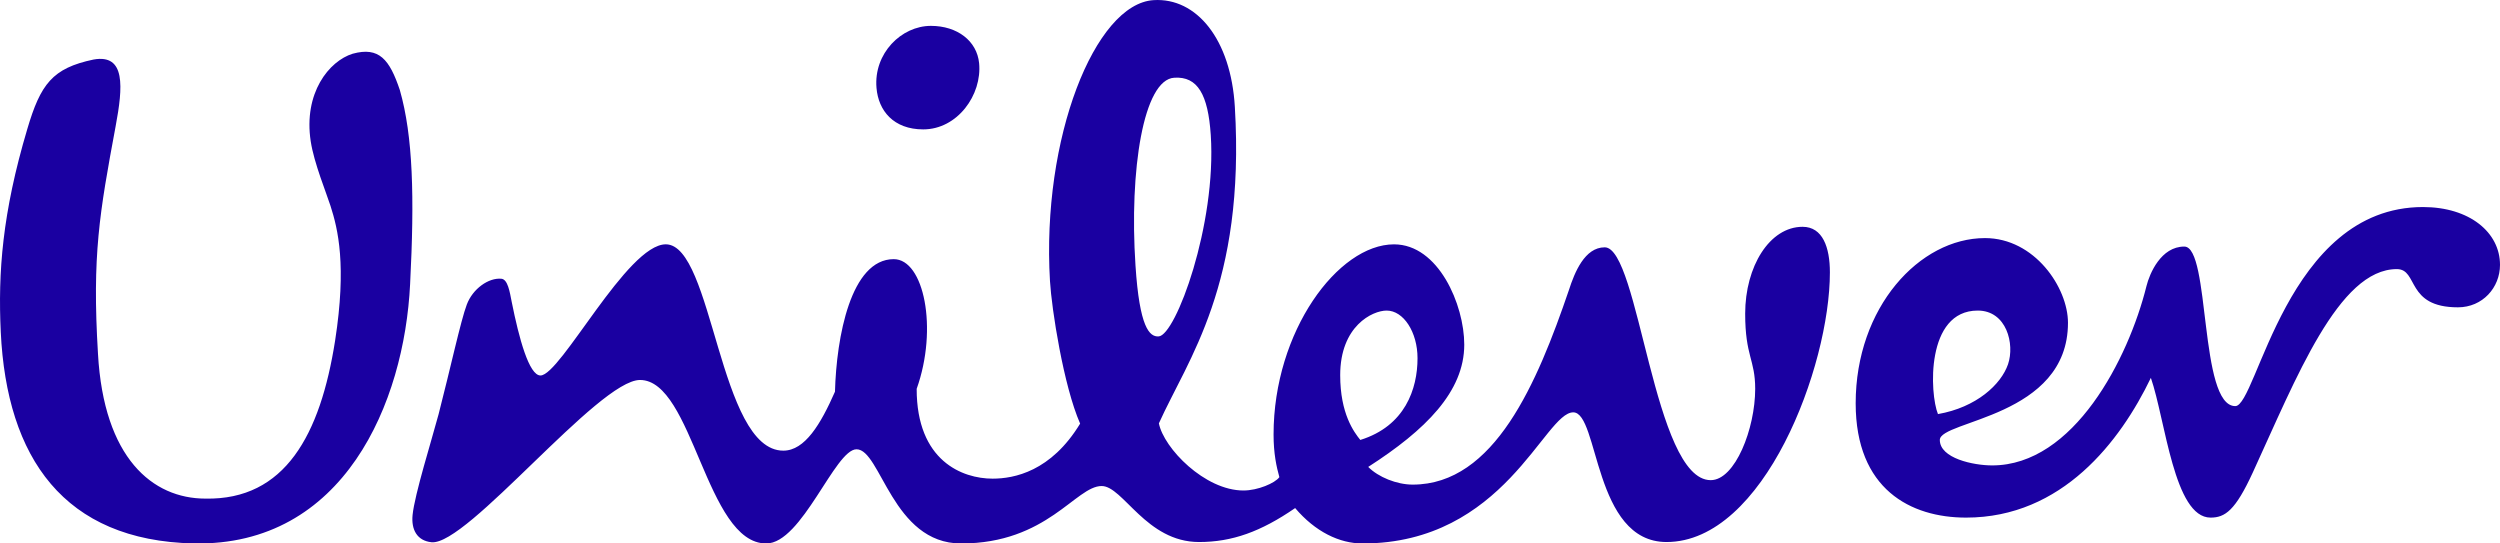 <?xml version="1.0" encoding="UTF-8"?>
<svg width="115px" height="25px" viewBox="0 0 115 25" version="1.1" xmlns="http://www.w3.org/2000/svg" xmlns:xlink="http://www.w3.org/1999/xlink">
    <!-- Generator: sketchtool 50.2 (55047) - http://www.bohemiancoding.com/sketch -->
    <title>9D93F738-9A67-499F-ACA8-3A637E611B17</title>
    <desc>Created with sketchtool.</desc>
    <defs></defs>
    <g id="Mockups" stroke="none" stroke-width="1" fill="none" fill-rule="evenodd">
        <g id="homepage" transform="translate(-87, -582)" fill="#1A00A1" fill-rule="nonzero">
            <path d="M102.204,591.474 C102.011,590.868 101.447,589.506 101.293,588.501 C100.954,586.274 102.137,584.807 103.224,584.471 C104.443,584.137 104.92,584.739 105.392,586.14 C106.002,588.273 106.07,591.068 105.865,595.069 C105.598,600.534 102.819,607.135 95.911,606.998 C89.948,606.869 87.309,603.069 87.035,597.271 C86.905,594.538 87.104,591.805 88.254,587.941 C88.864,585.872 89.409,585.136 91.302,584.739 C92.79,584.471 92.656,586.003 92.319,587.808 C91.577,591.805 91.233,593.735 91.507,598.27 C91.773,603.069 94.013,604.936 96.452,604.936 C100.11,605.005 101.735,602.006 102.415,597.669 C102.952,594.205 102.547,592.539 102.204,591.474 Z M177.976,596.286 C179.305,596.286 179.686,597.825 179.369,598.757 C179.051,599.683 177.915,600.74 176.146,601.048 C175.765,600.117 175.575,596.286 177.976,596.286 Z M152.206,598.477 C152.206,597.278 151.562,596.286 150.786,596.286 C150.138,596.286 148.649,596.991 148.649,599.258 C148.649,601.035 149.284,601.877 149.574,602.238 C151.632,601.598 152.206,599.894 152.206,598.477 Z M132.039,584.903 C131.938,583.884 131.038,583.19 129.821,583.19 C128.463,583.19 127.183,584.455 127.319,586.044 C127.406,587.091 128.102,587.952 129.469,587.952 C131.038,587.953 132.183,586.366 132.039,584.903 Z M142.695,588.206 C142.571,586.346 142.089,585.506 141.018,585.575 C139.598,585.655 138.942,589.823 139.232,594.204 C139.417,597.062 139.873,597.503 140.298,597.475 C141.084,597.431 142.967,592.324 142.695,588.206 Z M185.738,595.159 C184.908,598.498 182.393,603.409 178.641,603.409 C177.772,603.409 176.232,603.082 176.232,602.238 C176.232,601.328 182.127,601.203 182.127,596.849 C182.127,595.228 180.588,592.952 178.31,592.952 C175.299,592.952 172.361,596.137 172.361,600.552 C172.361,604.51 174.895,605.81 177.438,605.81 C181.858,605.81 184.535,602.3 185.94,599.381 C186.612,601.329 187.007,605.81 188.687,605.81 C189.354,605.81 189.825,605.484 190.629,603.734 C192.632,599.38 194.576,594.379 197.254,594.379 C198.255,594.379 197.656,596.137 200.064,596.137 C201.2,596.137 202,595.228 202,594.184 C202,592.689 200.597,591.524 198.457,591.524 C192.164,591.524 190.83,600.681 189.824,600.681 C188.15,600.681 188.686,593.342 187.479,593.342 C186.407,593.341 185.881,594.579 185.738,595.159 Z M132.66,604.018 C133.648,604.018 135.348,603.689 136.686,601.487 C135.921,599.741 135.375,596.213 135.299,594.928 C134.906,588.357 137.368,582.177 140.064,582.006 C142.041,581.883 143.622,583.805 143.803,586.921 C144.289,595.108 141.637,598.525 140.309,601.474 C140.533,602.617 142.42,604.563 144.2,604.563 C144.857,604.563 145.652,604.224 145.851,603.949 C145.719,603.478 145.584,602.869 145.584,601.985 C145.584,597.241 148.552,593.24 151.125,593.24 C153.169,593.24 154.356,596.018 154.356,597.852 C154.356,600.018 152.574,601.784 149.938,603.478 C150.402,603.949 151.254,604.292 151.983,604.292 C155.745,604.292 157.713,599.614 159.17,595.342 C159.433,594.527 159.897,593.377 160.818,593.377 C162.401,593.377 163.063,604.087 165.693,604.087 C166.818,604.087 167.739,601.712 167.739,599.887 C167.739,598.53 167.278,598.394 167.278,596.428 C167.278,594.261 168.4,592.433 169.92,592.433 C170.842,592.433 171.175,593.377 171.175,594.527 C171.175,598.866 168.138,606.933 163.66,606.933 C160.292,606.933 160.554,600.968 159.369,600.968 C158.044,600.968 156.198,607 149.676,607 C148.616,607 147.498,606.459 146.577,605.371 C144.997,606.459 143.674,606.933 142.157,606.933 C139.72,606.933 138.662,604.357 137.676,604.357 C136.487,604.357 135.172,607 131.211,607 C128.047,607 127.519,602.667 126.4,602.667 C125.409,602.667 123.893,607 122.246,607 C119.472,607 118.884,599.479 116.44,599.479 C114.529,599.479 108.487,607.118 106.847,606.943 C106.188,606.873 105.91,606.366 105.979,605.688 C106.072,604.75 106.858,602.239 107.176,601.052 C107.709,598.991 108.198,596.732 108.472,596.012 C108.743,595.285 109.475,594.766 110.063,594.822 C110.359,594.851 110.447,595.419 110.539,595.888 C110.873,597.563 111.337,599.272 111.862,599.272 C112.788,599.272 115.847,593.239 117.627,593.239 C119.806,593.239 120.067,602.73 123.033,602.73 C124.024,602.73 124.752,601.512 125.409,600.017 C125.476,597.505 126.136,593.921 128.113,593.921 C129.499,593.921 130.159,597.103 129.167,599.886 C129.164,603.205 131.272,604.018 132.66,604.018 Z" id="unilever-logo"></path>
        </g>
    </g>
</svg>